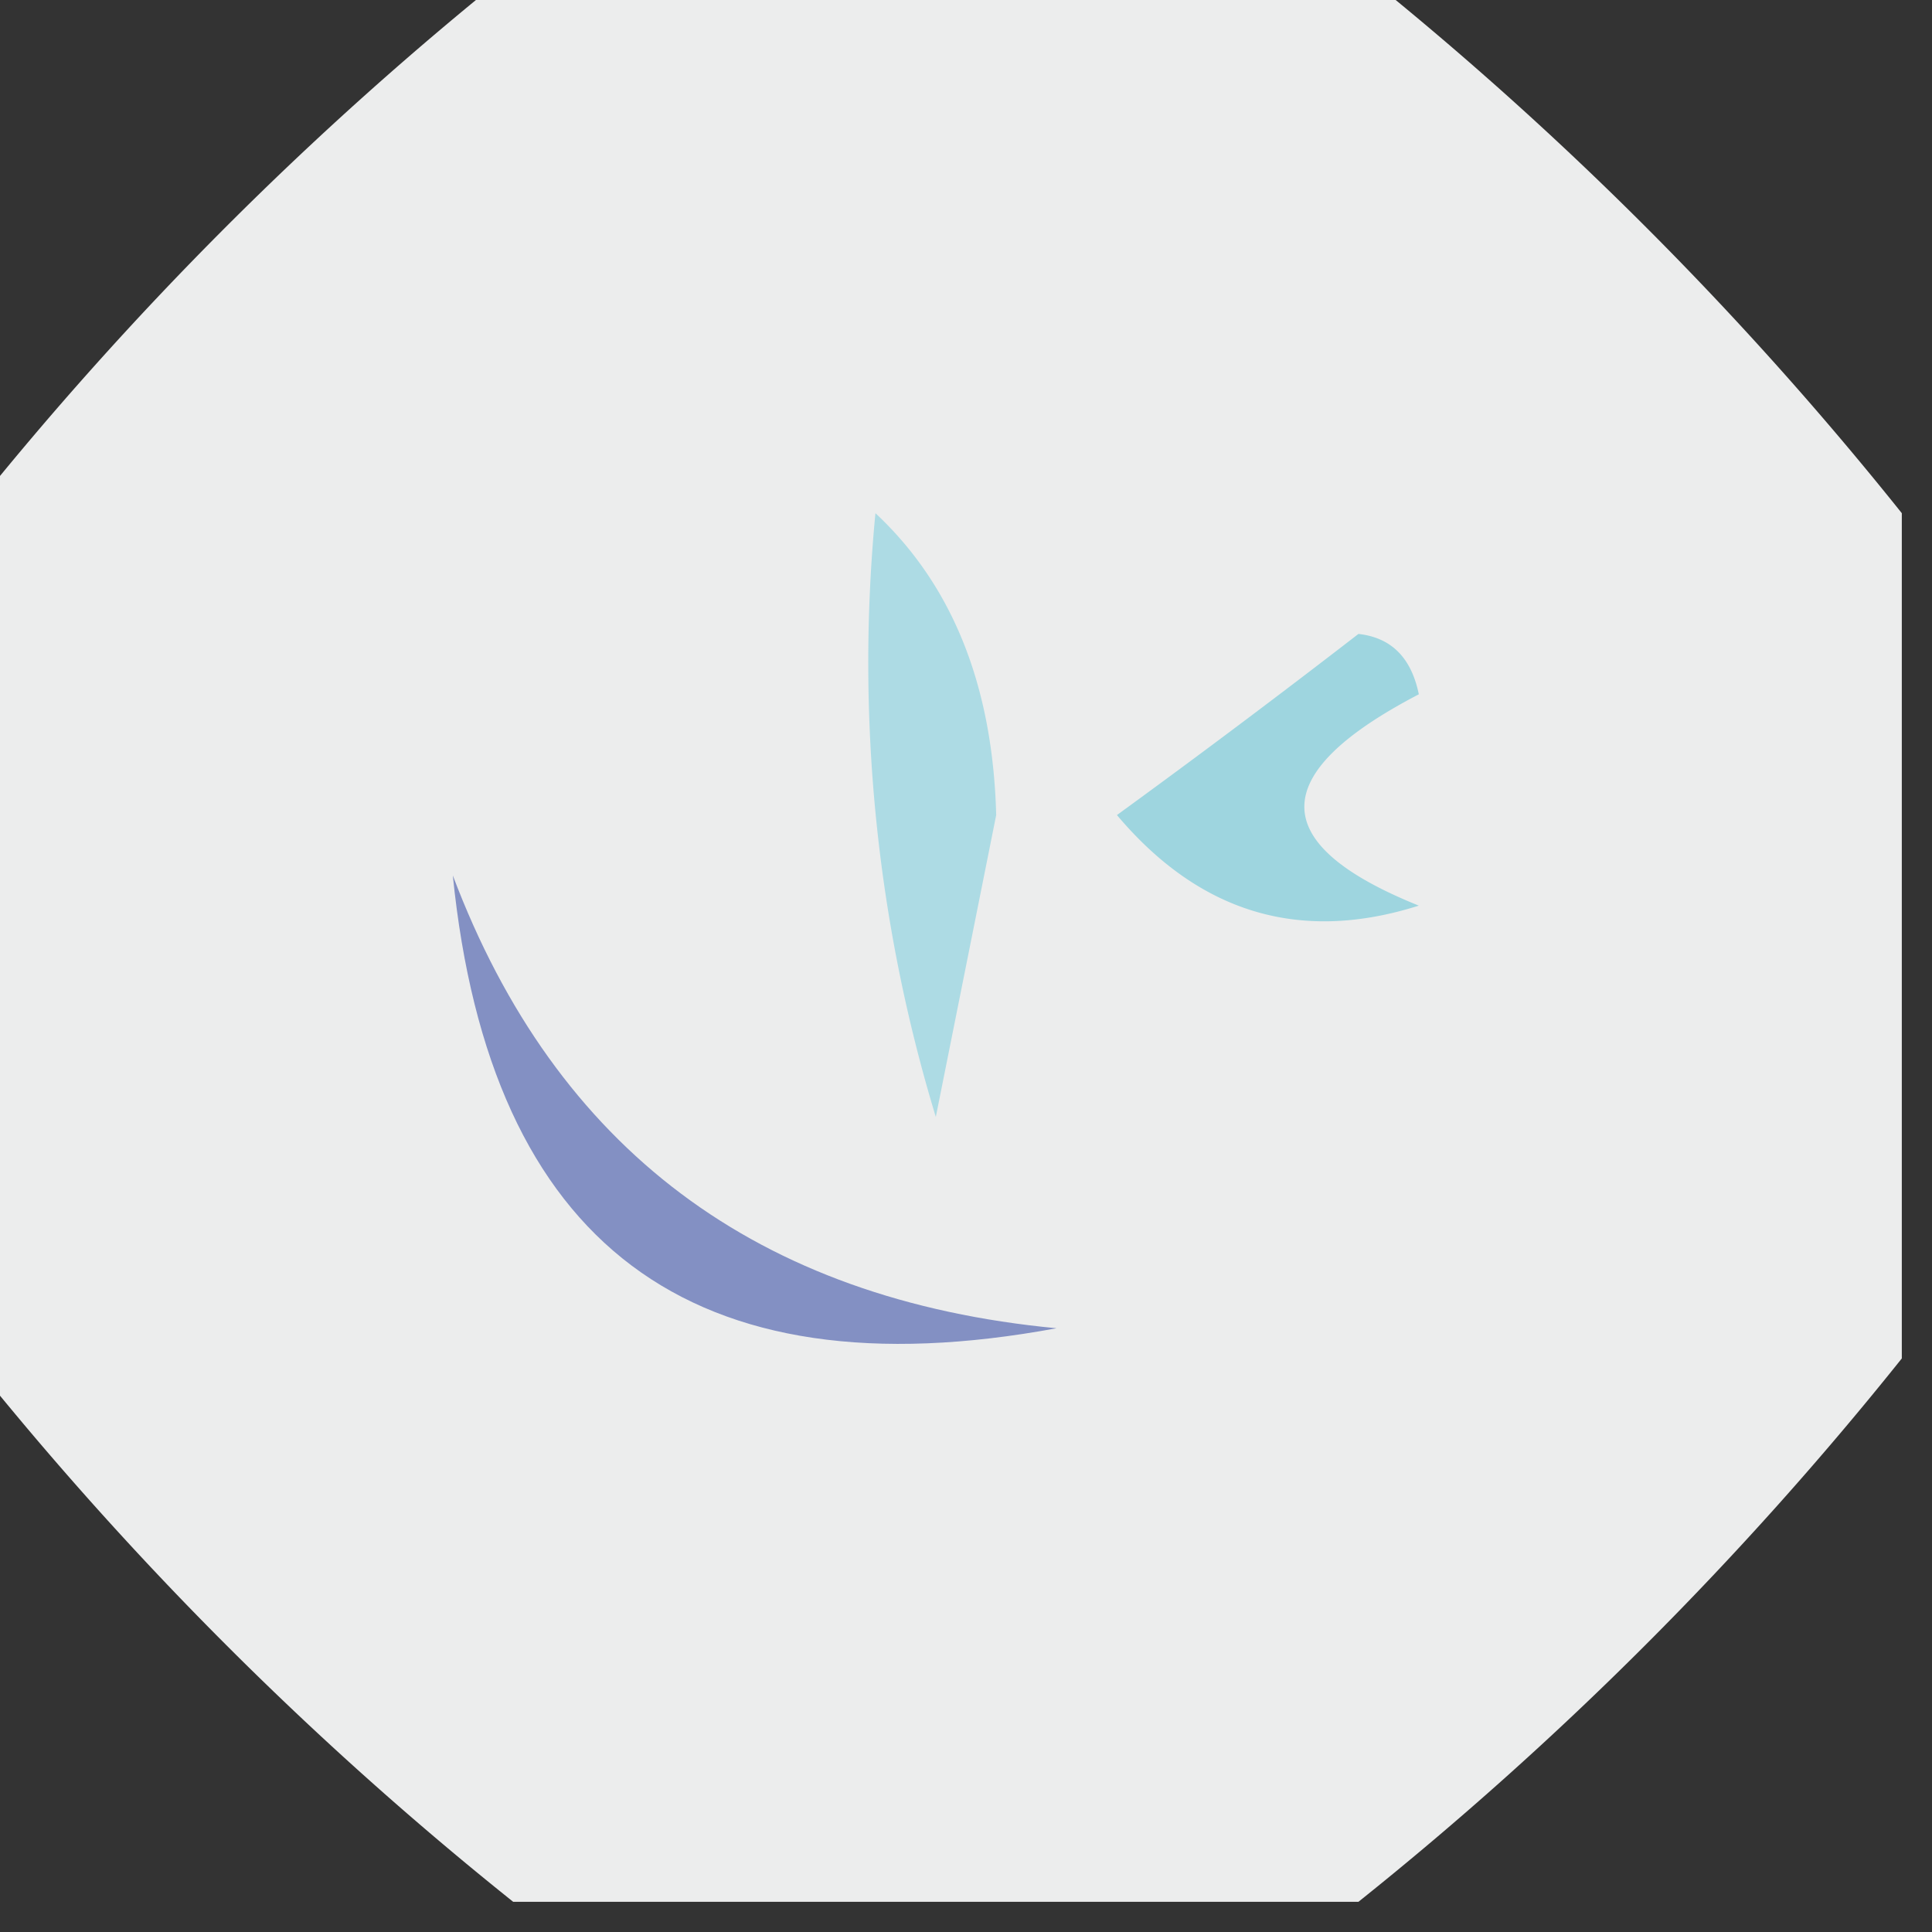 <svg xmlns="http://www.w3.org/2000/svg" width="32" height="32" style="shape-rendering:geometricPrecision;text-rendering:geometricPrecision;image-rendering:optimizeQuality;fill-rule:evenodd;clip-rule:evenodd"><rect width="100%" height="100%" fill="#333333" stroke="none"/><path fill="#fdfefe" d="M8.5-.5h14a57.456 57.456 0 0 1 9 9v14a57.458 57.458 0 0 1-9 9h-14a57.456 57.456 0 0 1-9-9v-14a57.453 57.453 0 0 1 9-9Z" style="opacity:.916"/><path fill="#addbe4" d="M14.5 8.5c1.277 1.194 1.944 2.86 2 5l-1 5a25.87 25.87 0 0 1-1-10Z" style="opacity:1"/><path fill="#9ed5df" d="M22.5 10.5c.543.06.876.393 1 1-2.528 1.316-2.528 2.483 0 3.5-1.965.624-3.631.124-5-1.5a171.62 171.62 0 0 0 4-3Z" style="opacity:1"/><path fill="#8390c3" d="M7.5 14.5c1.709 4.529 5.042 7.029 10 7.5-6.048 1.118-9.382-1.382-10-7.5Z" style="opacity:1"/></svg>

